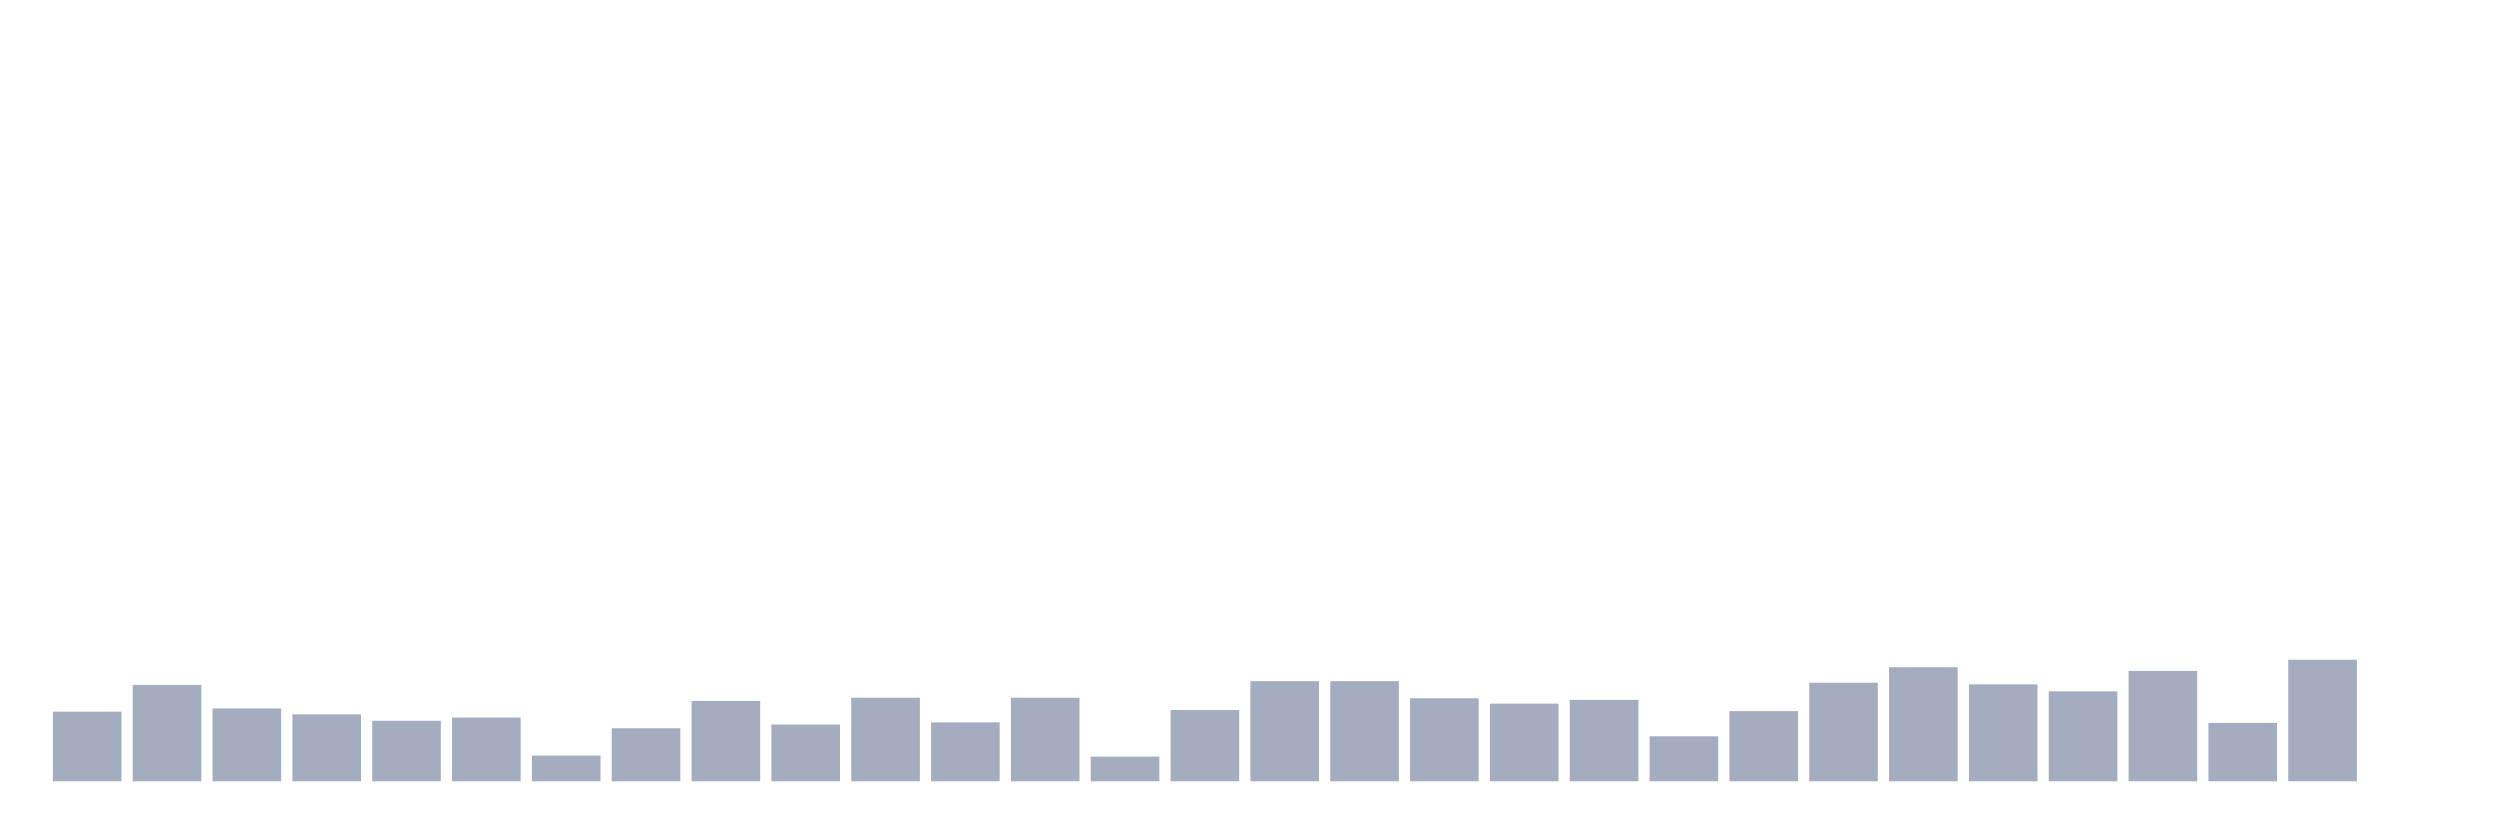 <svg xmlns="http://www.w3.org/2000/svg" viewBox="0 0 480 160"><g transform="translate(10,10)"><rect class="bar" x="0.153" width="13.175" y="126.637" height="13.363" fill="rgb(164,173,192)"></rect><rect class="bar" x="15.482" width="13.175" y="121.498" height="18.502" fill="rgb(164,173,192)"></rect><rect class="bar" x="30.81" width="13.175" y="126.021" height="13.979" fill="rgb(164,173,192)"></rect><rect class="bar" x="46.138" width="13.175" y="127.151" height="12.849" fill="rgb(164,173,192)"></rect><rect class="bar" x="61.466" width="13.175" y="128.385" height="11.615" fill="rgb(164,173,192)"></rect><rect class="bar" x="76.794" width="13.175" y="127.768" height="12.232" fill="rgb(164,173,192)"></rect><rect class="bar" x="92.123" width="13.175" y="135.066" height="4.934" fill="rgb(164,173,192)"></rect><rect class="bar" x="107.451" width="13.175" y="129.824" height="10.176" fill="rgb(164,173,192)"></rect><rect class="bar" x="122.779" width="13.175" y="124.581" height="15.419" fill="rgb(164,173,192)"></rect><rect class="bar" x="138.107" width="13.175" y="129.104" height="10.896" fill="rgb(164,173,192)"></rect><rect class="bar" x="153.436" width="13.175" y="123.965" height="16.035" fill="rgb(164,173,192)"></rect><rect class="bar" x="168.764" width="13.175" y="128.693" height="11.307" fill="rgb(164,173,192)"></rect><rect class="bar" x="184.092" width="13.175" y="123.965" height="16.035" fill="rgb(164,173,192)"></rect><rect class="bar" x="199.42" width="13.175" y="135.272" height="4.728" fill="rgb(164,173,192)"></rect><rect class="bar" x="214.748" width="13.175" y="126.329" height="13.671" fill="rgb(164,173,192)"></rect><rect class="bar" x="230.077" width="13.175" y="120.778" height="19.222" fill="rgb(164,173,192)"></rect><rect class="bar" x="245.405" width="13.175" y="120.778" height="19.222" fill="rgb(164,173,192)"></rect><rect class="bar" x="260.733" width="13.175" y="124.068" height="15.932" fill="rgb(164,173,192)"></rect><rect class="bar" x="276.061" width="13.175" y="125.095" height="14.905" fill="rgb(164,173,192)"></rect><rect class="bar" x="291.39" width="13.175" y="124.376" height="15.624" fill="rgb(164,173,192)"></rect><rect class="bar" x="306.718" width="13.175" y="131.366" height="8.634" fill="rgb(164,173,192)"></rect><rect class="bar" x="322.046" width="13.175" y="126.535" height="13.465" fill="rgb(164,173,192)"></rect><rect class="bar" x="337.374" width="13.175" y="121.087" height="18.913" fill="rgb(164,173,192)"></rect><rect class="bar" x="352.702" width="13.175" y="118.106" height="21.894" fill="rgb(164,173,192)"></rect><rect class="bar" x="368.031" width="13.175" y="121.395" height="18.605" fill="rgb(164,173,192)"></rect><rect class="bar" x="383.359" width="13.175" y="122.731" height="17.269" fill="rgb(164,173,192)"></rect><rect class="bar" x="398.687" width="13.175" y="118.825" height="21.175" fill="rgb(164,173,192)"></rect><rect class="bar" x="414.015" width="13.175" y="128.796" height="11.204" fill="rgb(164,173,192)"></rect><rect class="bar" x="429.344" width="13.175" y="116.667" height="23.333" fill="rgb(164,173,192)"></rect><rect class="bar" x="444.672" width="13.175" y="140" height="0" fill="rgb(164,173,192)"></rect></g></svg>